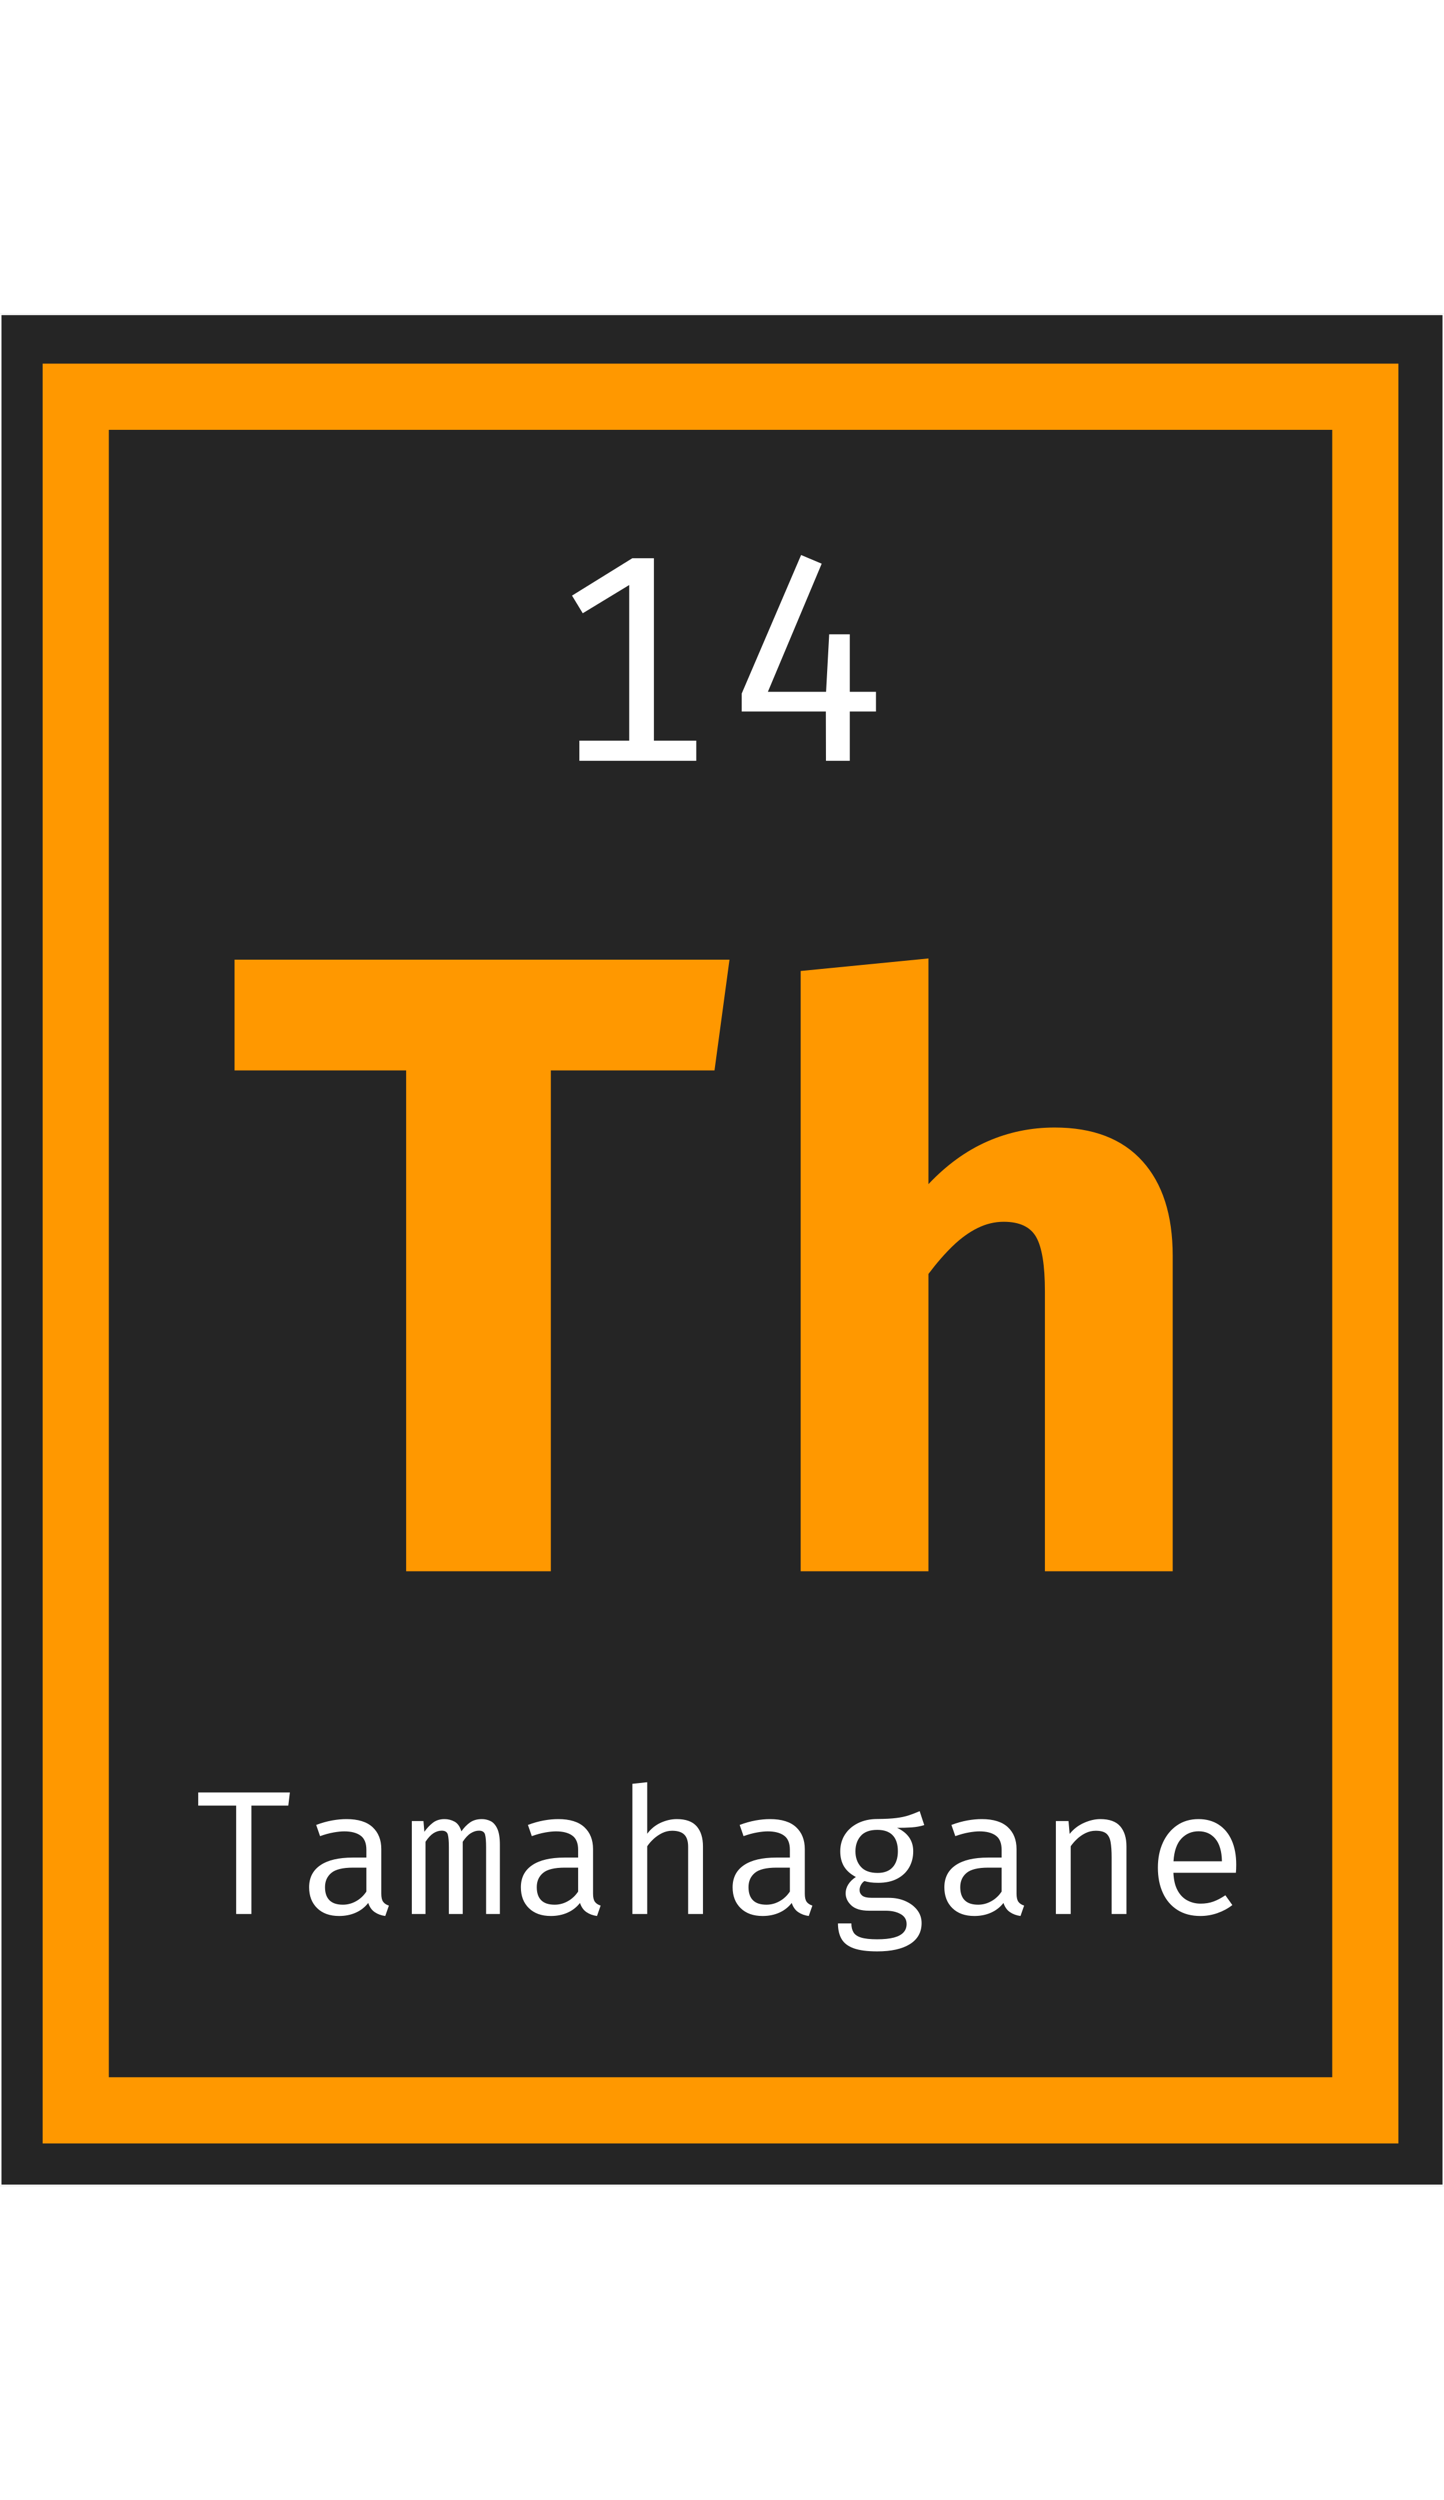 <?xml version="1.0" encoding="UTF-8"?>
<svg width="245px" height="424px" viewBox="0 0 982 1273" version="1.1" xmlns="http://www.w3.org/2000/svg" xmlns:xlink="http://www.w3.org/1999/xlink">
    <rect x="0" y="0" width="982" height="1273" fill="#808080" stroke="none"/>
    <!-- Generator: Sketch 55.2 (78181) - https://sketchapp.com -->
    <title>logo</title>
    <desc>Created with Sketch.</desc>
    <g id="logo" stroke="none" stroke-width="1" fill="none" fill-rule="evenodd">
        <rect id="Rectangle" stroke="#FFFFFF" fill="#252525" x="0.5" y="0.5" width="981" height="1272"></rect>
        <g id="Flat" transform="translate(29, 34)">
            <rect id="Rectangle" stroke="#FF9800" stroke-width="45" x="22.5" y="22.5" width="877" height="1165"></rect>
            <path d="M345.6,480.5 L345.6,821 L247.2,821 L247.2,480.5 L130.5,480.5 L130.5,405.2 L467.1,405.2 L456.9,480.5 L345.6,480.5 Z M602.4,404.375 L602.4,557.825 C614.683,544.808 628.021,535.138 642.413,528.812 C656.804,522.487 672.067,519.325 688.2,519.325 C714.233,519.325 734.125,526.933 747.875,542.15 C761.625,557.367 768.5,578.817 768.5,606.5 L768.5,821 L681.6,821 L681.6,630.7 C681.6,613.1 679.629,600.817 675.688,593.85 C671.746,586.883 664.367,583.4 653.55,583.4 C647.5,583.4 641.588,584.821 635.812,587.663 C630.037,590.504 624.4,594.583 618.9,599.9 C613.4,605.217 607.9,611.542 602.4,618.875 L602.4,821 L515.5,821 L515.5,412.9 L602.4,404.375 Z" id="Th" fill="#FF9800" fill-rule="nonzero"></path>
            <path d="M415.7,132.3 L415.7,266 L398.9,266 L398.9,150.5 L367.3,169.7 L360,157.7 L401,132.3 L415.7,132.3 Z M444.5,256.3 L444.5,270 L365,270 L365,256.3 L444.5,256.3 Z M515.8,130.1 L529.8,136 L493.2,223.1 L566.7,223.1 L566.7,236.5 L475.4,236.5 L475.4,224.3 L515.8,130.1 Z M548.9,184 L548.9,270 L532.7,270 L532.6,226.3 L534.9,184 L548.9,184 Z" id="14" fill="#FFFFFF" fill-rule="nonzero"></path>
            <path d="M141.98,980.32 L141.98,1054 L131.6,1054 L131.6,980.32 L105.8,980.32 L105.8,971.38 L168.14,971.38 L167.06,980.32 L141.98,980.32 Z M230.3,1040.2 C230.3,1042.72 230.72,1044.56 231.56,1045.72 C232.4,1046.88 233.7,1047.74 235.46,1048.3 L233,1055.38 C230.28,1055.02 227.9,1054.15 225.86,1052.77 C223.82,1051.39 222.34,1049.3 221.42,1046.5 C219.14,1049.42 216.3,1051.63 212.9,1053.13 C209.5,1054.63 205.74,1055.38 201.62,1055.38 C195.3,1055.38 190.32,1053.6 186.68,1050.04 C183.04,1046.48 181.22,1041.76 181.22,1035.88 C181.22,1029.36 183.76,1024.36 188.84,1020.88 C193.92,1017.4 201.26,1015.66 210.86,1015.66 L220.16,1015.66 L220.16,1010.38 C220.16,1005.82 218.83,1002.59 216.17,1000.69 C213.51,998.79 209.82,997.84 205.1,997.84 C203.02,997.84 200.58,998.09 197.78,998.59 C194.98,999.09 191.94,999.92 188.66,1001.08 L186.02,993.46 C189.9,992.02 193.54,991 196.94,990.4 C200.34,989.8 203.58,989.5 206.66,989.5 C214.54,989.5 220.45,991.33 224.39,994.99 C228.33,998.65 230.3,1003.62 230.3,1009.9 L230.3,1040.2 Z M204.2,1047.7 C207.32,1047.7 210.3,1046.91 213.14,1045.33 C215.98,1043.75 218.32,1041.56 220.16,1038.76 L220.16,1022.5 L211.04,1022.5 C204.08,1022.5 199.17,1023.7 196.31,1026.1 C193.45,1028.5 192.02,1031.72 192.02,1035.76 C192.02,1039.68 193.03,1042.65 195.05,1044.67 C197.07,1046.69 200.12,1047.7 204.2,1047.7 Z M298.7,989.5 C300.74,989.5 302.69,989.94 304.55,990.82 C306.41,991.7 307.94,993.4 309.14,995.92 C310.34,998.44 310.94,1002.12 310.94,1006.96 L310.94,1054 L301.58,1054 L301.58,1008.58 C301.58,1004.62 301.34,1001.76 300.86,1000 C300.38,998.24 299,997.36 296.72,997.36 C294.84,997.36 292.97,997.95 291.11,999.13 C289.25,1000.31 287.44,1002.24 285.68,1004.92 L285.68,1054 L276.26,1054 L276.26,1008.58 C276.26,1004.62 276.02,1001.76 275.54,1000 C275.06,998.24 273.68,997.36 271.4,997.36 C269.44,997.36 267.55,997.95 265.73,999.13 C263.91,1000.31 262.12,1002.24 260.36,1004.92 L260.36,1054 L251.06,1054 L251.06,990.82 L258.98,990.82 L259.58,998.14 C261.3,995.7 263.23,993.65 265.37,991.99 C267.51,990.33 270.16,989.5 273.32,989.5 C275.72,989.5 277.98,990.07 280.1,991.21 C282.22,992.35 283.78,994.56 284.78,997.84 C286.5,995.36 288.44,993.35 290.6,991.81 C292.76,990.27 295.46,989.5 298.7,989.5 Z M374.3,1040.2 C374.3,1042.72 374.72,1044.56 375.56,1045.72 C376.4,1046.88 377.7,1047.74 379.46,1048.3 L377,1055.38 C374.28,1055.02 371.9,1054.15 369.86,1052.77 C367.82,1051.39 366.34,1049.3 365.42,1046.5 C363.14,1049.42 360.3,1051.63 356.9,1053.13 C353.5,1054.63 349.74,1055.38 345.62,1055.38 C339.3,1055.38 334.32,1053.6 330.68,1050.04 C327.04,1046.48 325.22,1041.76 325.22,1035.88 C325.22,1029.36 327.76,1024.36 332.84,1020.88 C337.92,1017.4 345.26,1015.66 354.86,1015.66 L364.16,1015.66 L364.16,1010.38 C364.16,1005.82 362.83,1002.59 360.17,1000.69 C357.51,998.79 353.82,997.84 349.1,997.84 C347.02,997.84 344.58,998.09 341.78,998.59 C338.98,999.09 335.94,999.92 332.66,1001.08 L330.02,993.46 C333.9,992.02 337.54,991 340.94,990.4 C344.34,989.8 347.58,989.5 350.66,989.5 C358.54,989.5 364.45,991.33 368.39,994.99 C372.33,998.65 374.3,1003.62 374.3,1009.9 L374.3,1040.2 Z M348.2,1047.7 C351.32,1047.7 354.3,1046.91 357.14,1045.33 C359.98,1043.75 362.32,1041.56 364.16,1038.76 L364.16,1022.5 L355.04,1022.5 C348.08,1022.5 343.17,1023.7 340.31,1026.1 C337.45,1028.5 336.02,1031.72 336.02,1035.76 C336.02,1039.68 337.03,1042.65 339.05,1044.67 C341.07,1046.69 344.12,1047.7 348.2,1047.7 Z M411.14,964.42 L411.14,999.46 C413.62,996.14 416.67,993.65 420.29,991.99 C423.91,990.33 427.58,989.5 431.3,989.5 C437.46,989.5 441.96,991.14 444.8,994.42 C447.64,997.7 449.06,1002.26 449.06,1008.1 L449.06,1054 L438.98,1054 L438.98,1008.34 C438.98,1004.54 438.1,1001.77 436.34,1000.03 C434.58,998.29 431.82,997.42 428.06,997.42 C425.66,997.42 423.38,997.96 421.22,999.04 C419.06,1000.12 417.12,1001.46 415.4,1003.06 C413.68,1004.66 412.26,1006.3 411.14,1007.98 L411.14,1054 L401.06,1054 L401.06,965.5 L411.14,964.42 Z M518.3,1040.2 C518.3,1042.72 518.72,1044.56 519.56,1045.72 C520.4,1046.88 521.7,1047.74 523.46,1048.3 L521,1055.38 C518.28,1055.02 515.9,1054.15 513.86,1052.77 C511.82,1051.39 510.34,1049.3 509.42,1046.5 C507.14,1049.42 504.3,1051.63 500.9,1053.13 C497.5,1054.63 493.74,1055.38 489.62,1055.38 C483.3,1055.38 478.32,1053.6 474.68,1050.04 C471.04,1046.48 469.22,1041.76 469.22,1035.88 C469.22,1029.36 471.76,1024.36 476.84,1020.88 C481.92,1017.4 489.26,1015.66 498.86,1015.66 L508.16,1015.66 L508.16,1010.38 C508.16,1005.82 506.83,1002.59 504.17,1000.69 C501.51,998.79 497.82,997.84 493.1,997.84 C491.02,997.84 488.58,998.09 485.78,998.59 C482.98,999.09 479.94,999.92 476.66,1001.08 L474.02,993.46 C477.9,992.02 481.54,991 484.94,990.4 C488.34,989.8 491.58,989.5 494.66,989.5 C502.54,989.5 508.45,991.33 512.39,994.99 C516.33,998.65 518.3,1003.62 518.3,1009.9 L518.3,1040.2 Z M492.2,1047.7 C495.32,1047.7 498.3,1046.91 501.14,1045.33 C503.98,1043.75 506.32,1041.56 508.16,1038.76 L508.16,1022.5 L499.04,1022.5 C492.08,1022.5 487.17,1023.7 484.31,1026.1 C481.45,1028.5 480.02,1031.72 480.02,1035.76 C480.02,1039.68 481.03,1042.65 483.05,1044.67 C485.07,1046.69 488.12,1047.7 492.2,1047.7 Z M596.42,984.1 L599.54,993.58 C596.86,994.42 594,994.94 590.96,995.14 C587.92,995.34 584.62,995.44 581.06,995.44 C584.7,997.12 587.44,999.29 589.28,1001.95 C591.12,1004.61 592.04,1007.74 592.04,1011.34 C592.04,1015.5 591.1,1019.2 589.22,1022.44 C587.34,1025.68 584.63,1028.22 581.09,1030.06 C577.55,1031.9 573.28,1032.82 568.28,1032.82 C566.16,1032.82 564.39,1032.72 562.97,1032.52 C561.55,1032.32 560.18,1032.02 558.86,1031.62 C557.9,1032.26 557.11,1033.14 556.49,1034.26 C555.87,1035.38 555.56,1036.54 555.56,1037.74 C555.56,1039.26 556.16,1040.52 557.36,1041.52 C558.56,1042.52 560.78,1043.02 564.02,1043.02 L575.42,1043.02 C579.66,1043.02 583.47,1043.78 586.85,1045.3 C590.23,1046.82 592.89,1048.86 594.83,1051.42 C596.77,1053.98 597.74,1056.9 597.74,1060.18 C597.74,1066.38 595.11,1071.14 589.85,1074.46 C584.59,1077.78 577.16,1079.44 567.56,1079.44 C560.84,1079.44 555.54,1078.75 551.66,1077.37 C547.78,1075.99 545.01,1073.89 543.35,1071.07 C541.69,1068.25 540.86,1064.7 540.86,1060.42 L549.98,1060.42 C549.98,1062.86 550.46,1064.88 551.42,1066.48 C552.38,1068.08 554.12,1069.27 556.64,1070.05 C559.16,1070.83 562.78,1071.22 567.5,1071.22 C572.14,1071.22 575.93,1070.83 578.87,1070.05 C581.81,1069.27 583.99,1068.11 585.41,1066.57 C586.83,1065.03 587.54,1063.12 587.54,1060.84 C587.54,1057.84 586.18,1055.58 583.46,1054.06 C580.74,1052.54 577.34,1051.78 573.26,1051.78 L561.98,1051.78 C556.54,1051.78 552.53,1050.58 549.95,1048.18 C547.37,1045.78 546.08,1043.02 546.08,1039.9 C546.08,1037.86 546.67,1035.88 547.85,1033.96 C549.03,1032.04 550.76,1030.34 553.04,1028.86 C549.4,1026.94 546.72,1024.56 545,1021.72 C543.28,1018.88 542.42,1015.44 542.42,1011.4 C542.42,1007.12 543.48,1003.33 545.6,1000.03 C547.72,996.73 550.68,994.14 554.48,992.26 C558.28,990.38 562.66,989.44 567.62,989.44 C572.94,989.4 577.26,989.17 580.58,988.75 C583.9,988.33 586.75,987.72 589.13,986.92 C591.51,986.12 593.94,985.18 596.42,984.1 Z M567.62,996.82 C562.54,996.82 558.79,998.19 556.37,1000.93 C553.95,1003.67 552.74,1007.16 552.74,1011.4 C552.74,1015.68 553.98,1019.2 556.46,1021.96 C558.94,1024.72 562.74,1026.1 567.86,1026.1 C572.34,1026.1 575.75,1024.8 578.09,1022.2 C580.43,1019.6 581.6,1015.98 581.6,1011.34 C581.6,1006.58 580.43,1002.97 578.09,1000.51 C575.75,998.05 572.26,996.82 567.62,996.82 Z M662.3,1040.2 C662.3,1042.72 662.72,1044.56 663.56,1045.72 C664.4,1046.88 665.7,1047.74 667.46,1048.3 L665,1055.38 C662.28,1055.02 659.9,1054.15 657.86,1052.77 C655.82,1051.39 654.34,1049.3 653.42,1046.5 C651.14,1049.42 648.3,1051.63 644.9,1053.13 C641.5,1054.63 637.74,1055.38 633.62,1055.38 C627.3,1055.38 622.32,1053.6 618.68,1050.04 C615.04,1046.48 613.22,1041.76 613.22,1035.88 C613.22,1029.36 615.76,1024.36 620.84,1020.88 C625.92,1017.4 633.26,1015.66 642.86,1015.66 L652.16,1015.66 L652.16,1010.38 C652.16,1005.82 650.83,1002.59 648.17,1000.69 C645.51,998.79 641.82,997.84 637.1,997.84 C635.02,997.84 632.58,998.09 629.78,998.59 C626.98,999.09 623.94,999.92 620.66,1001.08 L618.02,993.46 C621.9,992.02 625.54,991 628.94,990.4 C632.34,989.8 635.58,989.5 638.66,989.5 C646.54,989.5 652.45,991.33 656.39,994.99 C660.33,998.65 662.3,1003.62 662.3,1009.9 L662.3,1040.2 Z M636.2,1047.7 C639.32,1047.7 642.3,1046.91 645.14,1045.33 C647.98,1043.75 650.32,1041.56 652.16,1038.76 L652.16,1022.5 L643.04,1022.5 C636.08,1022.5 631.17,1023.7 628.31,1026.1 C625.45,1028.5 624.02,1031.72 624.02,1035.76 C624.02,1039.68 625.03,1042.65 627.05,1044.67 C629.07,1046.69 632.12,1047.7 636.2,1047.7 Z M689.06,1054 L689.06,990.82 L697.64,990.82 L698.42,999.58 C700.98,996.34 704.19,993.85 708.05,992.11 C711.91,990.37 715.66,989.5 719.3,989.5 C725.5,989.5 730.01,991.14 732.83,994.42 C735.65,997.7 737.06,1002.26 737.06,1008.1 L737.06,1054 L726.98,1054 L726.98,1015.54 C726.98,1011.22 726.74,1007.73 726.26,1005.07 C725.78,1002.41 724.78,1000.47 723.26,999.25 C721.74,998.03 719.38,997.42 716.18,997.42 C713.7,997.42 711.37,997.96 709.19,999.04 C707.01,1000.12 705.07,1001.47 703.37,1003.09 C701.67,1004.71 700.26,1006.34 699.14,1007.98 L699.14,1054 L689.06,1054 Z M768.98,1025.98 C769.18,1030.86 770.12,1034.85 771.8,1037.95 C773.48,1041.05 775.7,1043.33 778.46,1044.79 C781.22,1046.25 784.22,1046.98 787.46,1046.98 C790.7,1046.98 793.63,1046.5 796.25,1045.54 C798.87,1044.58 801.56,1043.16 804.32,1041.28 L809.06,1047.94 C806.1,1050.26 802.73,1052.08 798.95,1053.4 C795.17,1054.72 791.3,1055.38 787.34,1055.38 C781.22,1055.38 776,1054 771.68,1051.24 C767.36,1048.48 764.07,1044.63 761.81,1039.69 C759.55,1034.75 758.42,1029.02 758.42,1022.5 C758.42,1016.1 759.56,1010.42 761.84,1005.46 C764.12,1000.5 767.32,996.6 771.44,993.76 C775.56,990.92 780.42,989.5 786.02,989.5 C791.34,989.5 795.92,990.75 799.76,993.25 C803.6,995.75 806.55,999.31 808.61,1003.93 C810.67,1008.55 811.7,1014.06 811.7,1020.46 C811.7,1021.54 811.68,1022.55 811.64,1023.49 C811.6,1024.43 811.54,1025.26 811.46,1025.98 L768.98,1025.98 Z M786.14,997.78 C781.46,997.78 777.55,999.44 774.41,1002.76 C771.27,1006.08 769.48,1011.22 769.04,1018.18 L801.98,1018.18 C801.86,1011.42 800.38,1006.33 797.54,1002.91 C794.7,999.49 790.9,997.78 786.14,997.78 Z" id="Tamahagane" fill="#FFFFFF" fill-rule="nonzero"></path>
        </g>
    </g>
</svg>